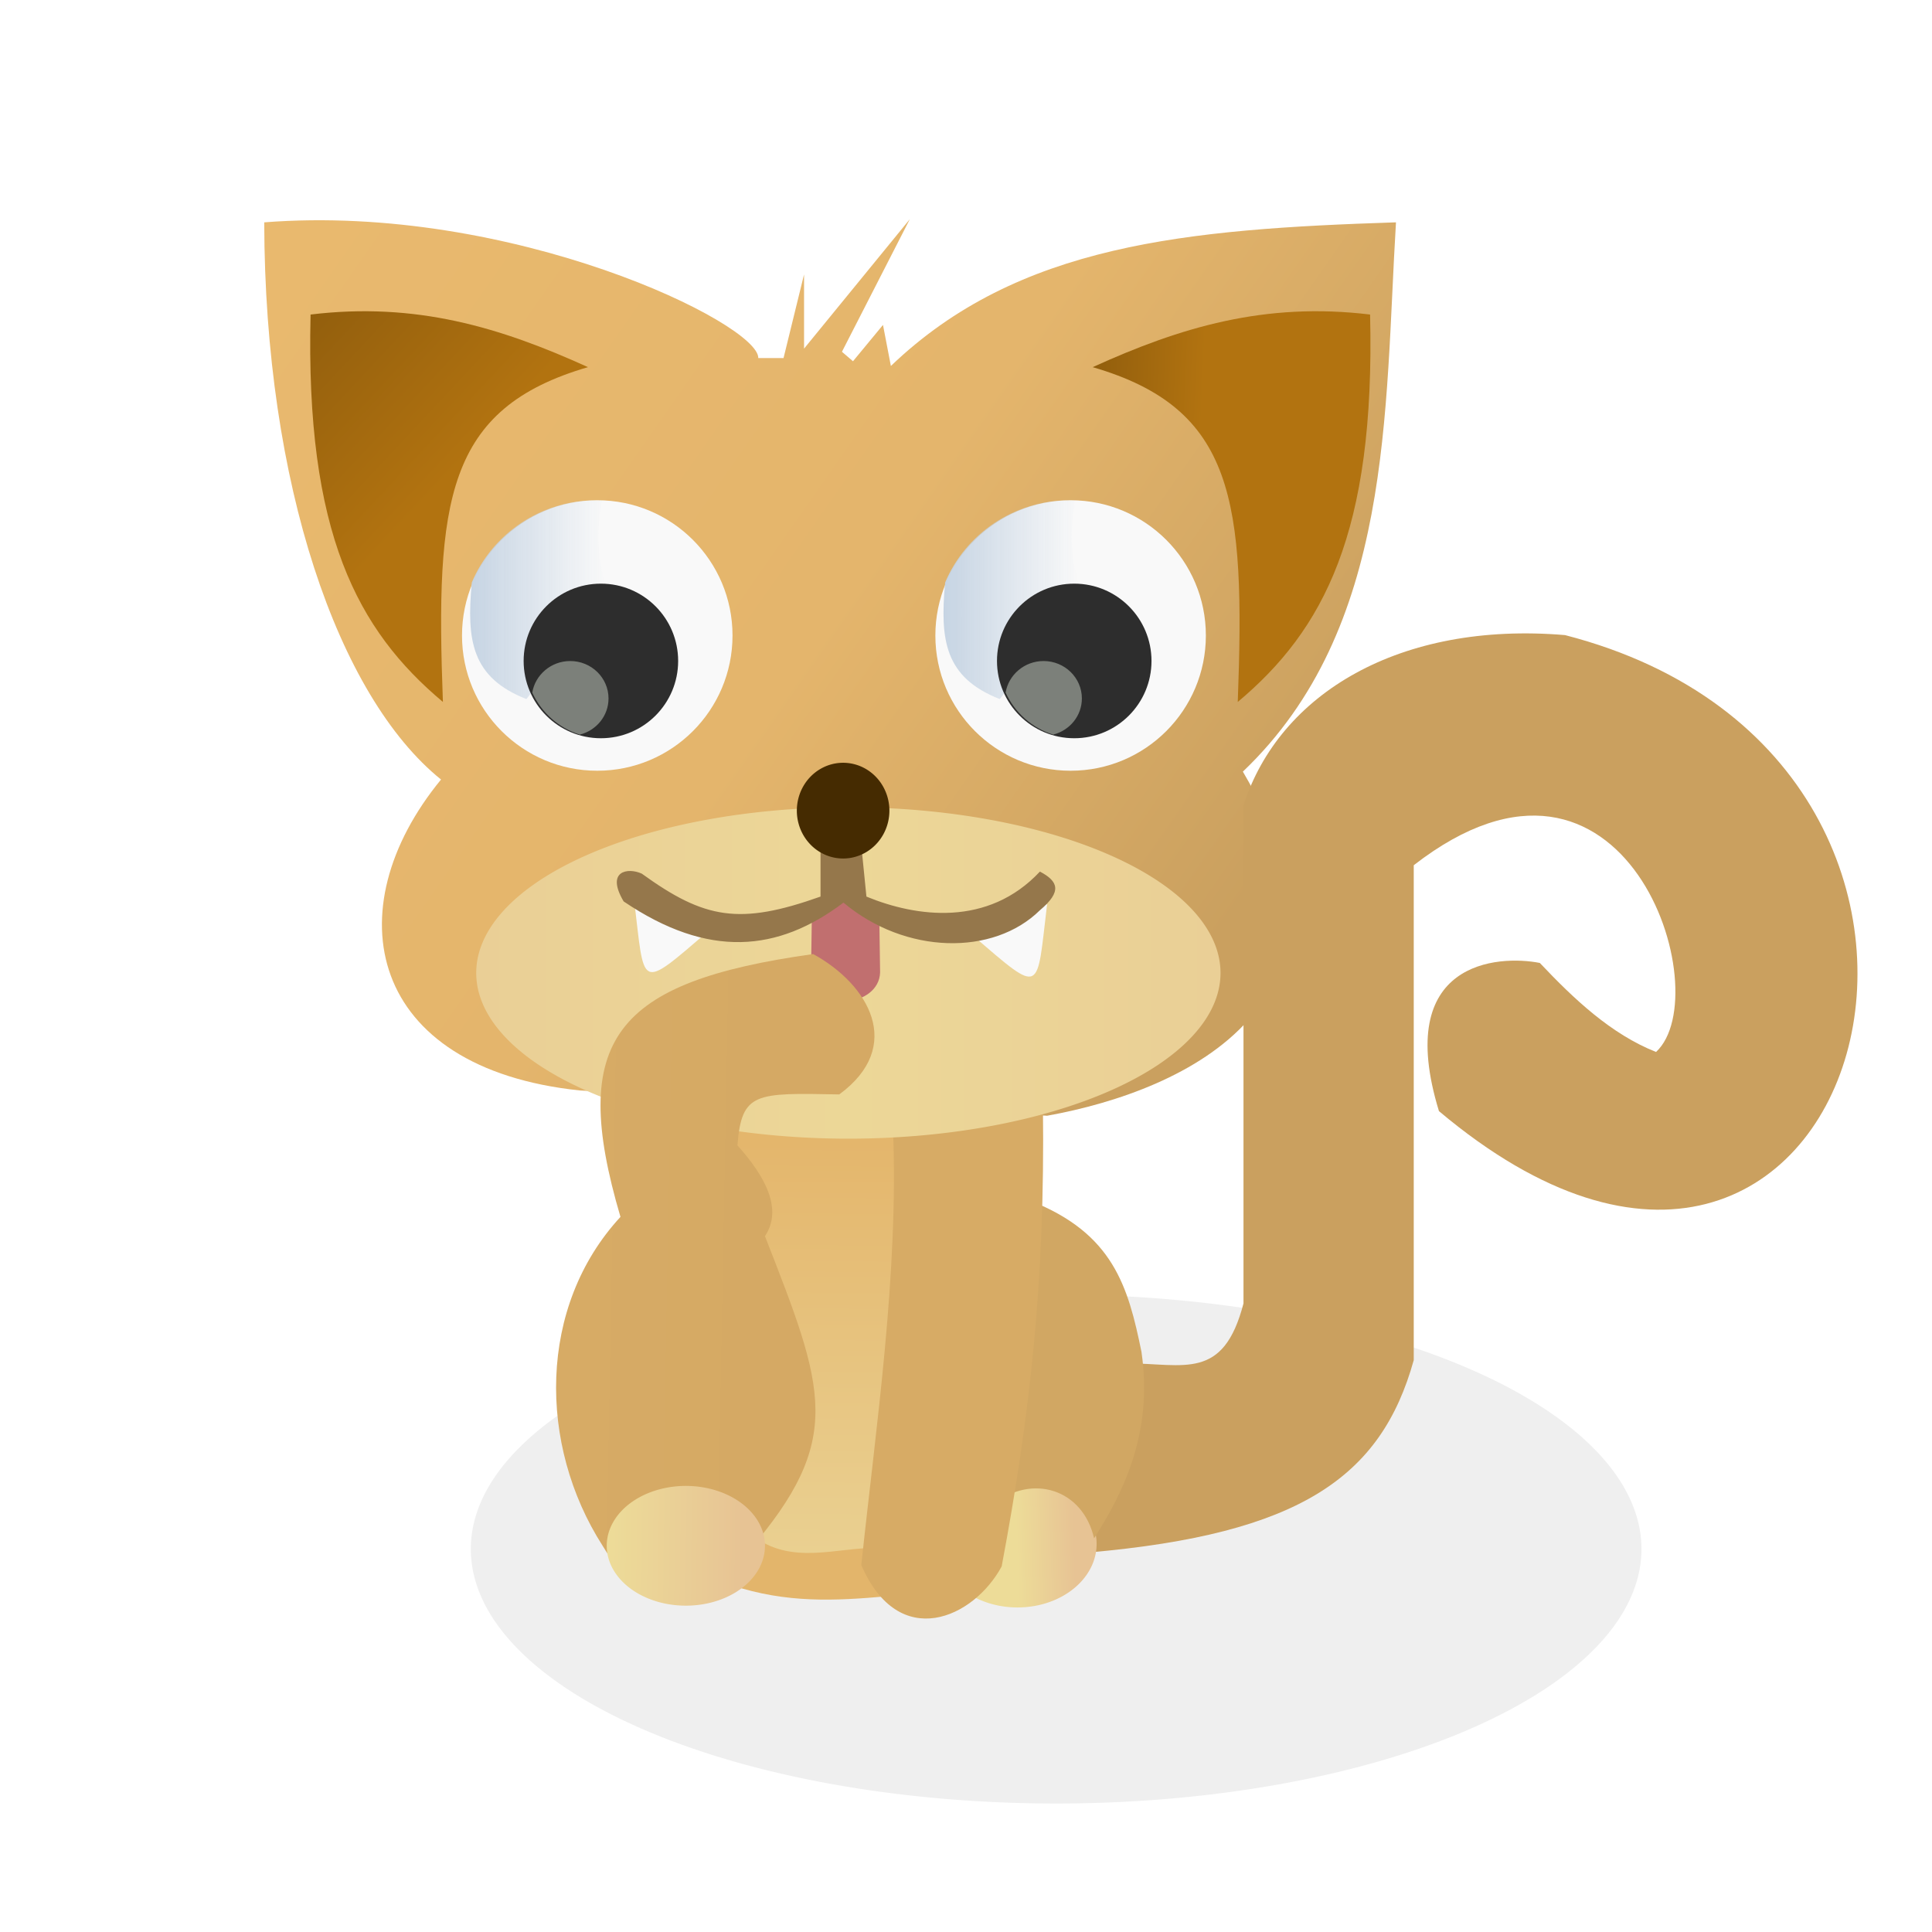 <?xml version="1.0" encoding="UTF-8" standalone="no"?>
<!-- Created with Inkscape (http://www.inkscape.org/) -->

<svg
   xmlns:dc="http://purl.org/dc/elements/1.1/"
   xmlns:cc="http://creativecommons.org/ns#"
   xmlns:rdf="http://www.w3.org/1999/02/22-rdf-syntax-ns#"
   xmlns:svg="http://www.w3.org/2000/svg"
   xmlns="http://www.w3.org/2000/svg"
   xmlns:xlink="http://www.w3.org/1999/xlink"
   xmlns:sodipodi="http://sodipodi.sourceforge.net/DTD/sodipodi-0.dtd"
   xmlns:inkscape="http://www.inkscape.org/namespaces/inkscape"
   width="200"
   height="200"
   id="svg2"
   version="1.1"
   inkscape:version="0.48.4 r9939"
   sodipodi:docname="cat.svg">
  <defs
     id="defs4">
    <linearGradient
       id="linearGradient3954">
      <stop
         style="stop-color:#e4b66c;stop-opacity:1;"
         offset="0"
         id="stop3956" />
      <stop
         style="stop-color:#ead192;stop-opacity:1;"
         offset="1"
         id="stop3958" />
    </linearGradient>
    <linearGradient
       id="linearGradient3938">
      <stop
         style="stop-color:#eddc98;stop-opacity:1;"
         offset="0"
         id="stop3940" />
      <stop
         style="stop-color:#e7c394;stop-opacity:1;"
         offset="1"
         id="stop3942" />
    </linearGradient>
    <linearGradient
       id="linearGradient3930">
      <stop
         style="stop-color:#d7ab65;stop-opacity:1;"
         offset="0"
         id="stop3932" />
      <stop
         style="stop-color:#d5a964;stop-opacity:1;"
         offset="1"
         id="stop3934" />
    </linearGradient>
    <linearGradient
       id="linearGradient3895">
      <stop
         style="stop-color:#e9b96e;stop-opacity:1;"
         offset="0"
         id="stop3897" />
      <stop
         id="stop3903"
         offset="0.573"
         style="stop-color:#e4b56c;stop-opacity:1;" />
      <stop
         style="stop-color:#caa05f;stop-opacity:1;"
         offset="1"
         id="stop3899" />
    </linearGradient>
    <linearGradient
       id="linearGradient3865">
      <stop
         style="stop-color:#eacf96;stop-opacity:1;"
         offset="0"
         id="stop3867" />
      <stop
         id="stop3873"
         offset="0.5"
         style="stop-color:#ecd797;stop-opacity:1;" />
      <stop
         style="stop-color:#eacf96;stop-opacity:1;"
         offset="1"
         id="stop3869" />
    </linearGradient>
    <linearGradient
       id="linearGradient3837">
      <stop
         style="stop-color:#935f0d;stop-opacity:1;"
         offset="0"
         id="stop3839" />
      <stop
         style="stop-color:#b27310;stop-opacity:1;"
         offset="1"
         id="stop3841" />
    </linearGradient>
    <linearGradient
       inkscape:collect="always"
       id="linearGradient3809">
      <stop
         style="stop-color:#c6d4e3;stop-opacity:1;"
         offset="0"
         id="stop3811" />
      <stop
         style="stop-color:#c6d4e3;stop-opacity:0;"
         offset="1"
         id="stop3813" />
    </linearGradient>
    <linearGradient
       inkscape:collect="always"
       xlink:href="#linearGradient3809"
       id="linearGradient3815"
       x1="563.799"
       y1="208.172"
       x2="577.781"
       y2="208.172"
       gradientUnits="userSpaceOnUse" />
    <linearGradient
       inkscape:collect="always"
       xlink:href="#linearGradient3809"
       id="linearGradient3833"
       gradientUnits="userSpaceOnUse"
       x1="563.799"
       y1="208.172"
       x2="577.781"
       y2="208.172" />
    <linearGradient
       inkscape:collect="always"
       xlink:href="#linearGradient3837"
       id="linearGradient3843"
       x1="547.244"
       y1="178.903"
       x2="563.126"
       y2="193.757"
       gradientUnits="userSpaceOnUse"
       gradientTransform="translate(-515.131,706.261)" />
    <linearGradient
       inkscape:collect="always"
       xlink:href="#linearGradient3837"
       id="linearGradient3849"
       gradientUnits="userSpaceOnUse"
       gradientTransform="matrix(-1,0,0,1,689.113,706.261)"
       x1="575.466"
       y1="184.019"
       x2="564.447"
       y2="184.514" />
    <linearGradient
       inkscape:collect="always"
       xlink:href="#linearGradient3865"
       id="linearGradient3889"
       x1="527.614"
       y1="231.379"
       x2="584.857"
       y2="231.379"
       gradientUnits="userSpaceOnUse" />
    <linearGradient
       inkscape:collect="always"
       xlink:href="#linearGradient3895"
       id="linearGradient3901"
       x1="543.61"
       y1="170.524"
       x2="643.499"
       y2="240.347"
       gradientUnits="userSpaceOnUse"
       gradientTransform="translate(-515.131,706.261)" />
    <linearGradient
       inkscape:collect="always"
       xlink:href="#linearGradient3930"
       id="linearGradient3936"
       x1="572.696"
       y1="278.359"
       x2="595.685"
       y2="278.787"
       gradientUnits="userSpaceOnUse"
       gradientTransform="translate(-515.131,706.261)" />
    <linearGradient
       inkscape:collect="always"
       xlink:href="#linearGradient3938"
       id="linearGradient3944"
       x1="553.294"
       y1="294.296"
       x2="567.397"
       y2="294.456"
       gradientUnits="userSpaceOnUse" />
    <linearGradient
       inkscape:collect="always"
       xlink:href="#linearGradient3938"
       id="linearGradient3948"
       gradientUnits="userSpaceOnUse"
       x1="561.417"
       y1="294.641"
       x2="567.397"
       y2="294.456" />
    <linearGradient
       inkscape:collect="always"
       xlink:href="#linearGradient3954"
       id="linearGradient3960"
       x1="600.787"
       y1="816.856"
       x2="600.32"
       y2="860.736"
       gradientUnits="userSpaceOnUse"
       gradientTransform="matrix(1,0,0,1.007,-515.131,148.053)" />
    <filter
       inkscape:collect="always"
       id="filter3978"
       x="-0.239"
       width="1.478"
       y="-0.446"
       height="1.892"
       color-interpolation-filters="sRGB">
      <feGaussianBlur
         inkscape:collect="always"
         stdDeviation="16.969"
         id="feGaussianBlur3980" />
    </filter>
  </defs>
  <sodipodi:namedview
     id="base"
     pagecolor="#e0e0e0"
     bordercolor="#666666"
     borderopacity="1.0"
     inkscape:pageopacity="1"
     inkscape:pageshadow="2"
     inkscape:zoom="1.9698311"
     inkscape:cx="190.40763"
     inkscape:cy="133.95261"
     inkscape:document-units="px"
     inkscape:current-layer="layer1"
     showgrid="false"
     inkscape:window-width="1366"
     inkscape:window-height="742"
     inkscape:window-x="0"
     inkscape:window-y="26"
     inkscape:window-maximized="1" />
  <g
     inkscape:label="Layer 1"
     inkscape:groupmode="layer"
     id="layer1"
     transform="translate(0,-852.362)">
    <path
       sodipodi:type="arc"
       style="opacity:0.25;fill:#000000;fill-opacity:1;stroke:none;filter:url(#filter3978)"
       id="path3964"
       sodipodi:cx="631.54053"
       sodipodi:cy="333.36462"
       sodipodi:rx="85.219925"
       sodipodi:ry="45.65353"
       d="m 716.76,333.365 a 85.22,45.654 0 1 1 -170.44,0 85.22,45.654 0 1 1 170.44,0 z"
       transform="matrix(0.711,0,0,0.577,-339.693,820.366)" />
    <rect
       style="fill:url(#linearGradient3960);fill-opacity:1;stroke:none"
       id="rect3952"
       width="30.109"
       height="47.017"
       x="69.551"
       y="966.32" />
    <path
       style="fill:#e3b56b;fill-opacity:1;stroke:none"
       d="m 77.71,1011.173 c 4.145,3.359 8.828,1.344 13.377,1.411 l 0.681,5.028 c -5.297,0.47 -10.325,0.738 -16.025,-1.144 z"
       id="path3962"
       inkscape:connector-curvature="0"
       sodipodi:nodetypes="ccccc" />
    <path
       style="fill:url(#linearGradient3901);fill-opacity:1;stroke:none"
       d="m 45.654,933.059 c -10.675,-8.606 -18.246,-30.61 -18.301,-57.68 25.708,-2.015 51.253,10.512 51.144,14.052 l 2.614,0 2.124,-8.66 0,7.68 10.948,-13.399 -7.026,13.725 1.144,0.98 3.105,-3.758 0.817,4.248 c 13.181,-12.636 30.61,-14.161 52.288,-14.869 -1.198,19.608 -0.272,41.993 -15.85,56.863 13.967,23.751 -5.765,33.005 -20.261,35.621 l -48.366,-2.614 c -21.963,-2.3 -25.462,-18.696 -14.379,-32.19 z"
       id="path3893"
       inkscape:connector-curvature="0"
       sodipodi:nodetypes="cccccccccccccccc" />
    <g
       id="g3817"
       transform="translate(-515.131,153.899)">
      <path
         transform="matrix(1.889,0,0,2.007,-475.187,380.938)"
         d="m 564.398,190.987 c 0,3.853 -3.318,6.976 -7.412,6.976 -4.093,0 -7.412,-3.123 -7.412,-6.976 0,-3.853 3.318,-6.976 7.412,-6.976 4.093,0 7.412,3.123 7.412,6.976 z"
         sodipodi:ry="6.9759474"
         sodipodi:rx="7.4119444"
         sodipodi:cy="190.98732"
         sodipodi:cx="556.98584"
         id="path3016"
         style="fill:#f9f9f9;fill-opacity:1;stroke:none"
         sodipodi:type="arc" />
      <path
         id="path3801"
         transform="translate(0,552.362)"
         d="m 576.875,197.875 c -5.799,0 -10.781,3.506 -12.906,8.531 -10e-4,0.011 10e-4,0.02 0,0.031 -0.551,5.955 -0.022,9.803 5.656,12.031 l 0.594,-0.75 c -0.439,-0.99 -0.688,-2.066 -0.688,-3.219 0,-4.418 3.582,-8 8,-8 0.085,0 0.166,-0.003 0.25,0 -0.861,-2.868 -0.898,-5.726 -0.312,-8.594 -0.198,-0.008 -0.394,-0.031 -0.594,-0.031 z"
         style="fill:url(#linearGradient3815);fill-opacity:1;stroke:none"
         inkscape:connector-curvature="0" />
      <path
         transform="matrix(1.079,0,0,0.992,-15.42,576.668)"
         d="m 556.768,191.75 c 0,4.455 -3.318,8.066 -7.412,8.066 -4.094,0 -7.412,-3.611 -7.412,-8.066 0,-4.455 3.318,-8.066 7.412,-8.066 4.093,0 7.412,3.611 7.412,8.066 z"
         sodipodi:ry="8.0659389"
         sodipodi:rx="7.4119444"
         sodipodi:cy="191.75032"
         sodipodi:cx="549.3559"
         id="path3020"
         style="fill:#2d2d2d;fill-opacity:1;stroke:none"
         sodipodi:type="arc" />
      <path
         sodipodi:nodetypes="sccss"
         inkscape:connector-curvature="0"
         id="path3790"
         transform="translate(0,552.362)"
         d="m 574.156,214.531 c -1.977,0 -3.617,1.426 -3.926,3.264 0.936,2.063 2.737,3.673 4.926,4.353 1.711,-0.433 2.969,-1.943 2.969,-3.743 0,-2.137 -1.772,-3.875 -3.969,-3.875 z"
         style="fill:#7c807a;fill-opacity:1;stroke:none" />
    </g>
    <path
       style="fill:#caa05f;fill-opacity:1;stroke:none"
       d="m 116.653,993.491 -3.916,19.58 c 21.785,-1.915 30.228,-7.763 33.613,-19.906 l 0,-51.235 c 21.959,-17.052 31.596,13.293 25.084,19.331 -4.664,-1.846 -8.511,-5.49 -12.032,-9.215 -4.298,-0.851 -15.213,-0.232 -10.443,15.338 43.449,36.591 64.731,-35.955 13.053,-49.277 -17.105,-1.439 -29.577,6.059 -33.287,17.622 l 0,51.561 c -2.084,8.037 -6.124,6.23 -12.074,6.2 z"
       id="path3891"
       inkscape:connector-curvature="0"
       sodipodi:nodetypes="ccccccccccc" />
    <g
       id="g3823"
       transform="translate(-466.13,153.899)">
      <path
         sodipodi:type="arc"
         style="fill:#f9f9f9;fill-opacity:1;stroke:none"
         id="path3825"
         sodipodi:cx="556.98584"
         sodipodi:cy="190.98732"
         sodipodi:rx="7.4119444"
         sodipodi:ry="6.9759474"
         d="m 564.398,190.987 c 0,3.853 -3.318,6.976 -7.412,6.976 -4.093,0 -7.412,-3.123 -7.412,-6.976 0,-3.853 3.318,-6.976 7.412,-6.976 4.093,0 7.412,3.123 7.412,6.976 z"
         transform="matrix(1.889,0,0,2.007,-475.187,380.938)" />
      <path
         style="fill:url(#linearGradient3833);fill-opacity:1;stroke:none"
         d="m 576.875,197.875 c -5.799,0 -10.781,3.506 -12.906,8.531 -10e-4,0.011 10e-4,0.02 0,0.031 -0.551,5.955 -0.022,9.803 5.656,12.031 l 0.594,-0.75 c -0.439,-0.99 -0.688,-2.066 -0.688,-3.219 0,-4.418 3.582,-8 8,-8 0.085,0 0.166,-0.003 0.25,0 -0.861,-2.868 -0.898,-5.726 -0.312,-8.594 -0.198,-0.008 -0.394,-0.031 -0.594,-0.031 z"
         transform="translate(0,552.362)"
         id="path3827"
         inkscape:connector-curvature="0" />
      <path
         sodipodi:type="arc"
         style="fill:#2d2d2d;fill-opacity:1;stroke:none"
         id="path3829"
         sodipodi:cx="549.3559"
         sodipodi:cy="191.75032"
         sodipodi:rx="7.4119444"
         sodipodi:ry="8.0659389"
         d="m 556.768,191.75 c 0,4.455 -3.318,8.066 -7.412,8.066 -4.094,0 -7.412,-3.611 -7.412,-8.066 0,-4.455 3.318,-8.066 7.412,-8.066 4.093,0 7.412,3.611 7.412,8.066 z"
         transform="matrix(1.079,0,0,0.992,-15.42,576.668)" />
      <path
         style="fill:#7c807a;fill-opacity:1;stroke:none"
         d="m 574.156,214.531 c -1.977,0 -3.617,1.426 -3.926,3.264 0.936,2.063 2.737,3.673 4.926,4.353 1.711,-0.433 2.969,-1.943 2.969,-3.743 0,-2.137 -1.772,-3.875 -3.969,-3.875 z"
         transform="translate(0,552.362)"
         id="path3831"
         inkscape:connector-curvature="0"
         sodipodi:nodetypes="sccss" />
    </g>
    <path
       style="fill:url(#linearGradient3843);fill-opacity:1;stroke:none"
       d="m 45.85,925.028 c -8.857,-7.427 -14.249,-17.495 -13.699,-40.105 10.893,-1.32 19.64,1.32 28.717,5.446 -14.744,4.291 -15.789,13.864 -15.019,34.659 z"
       id="path3835"
       inkscape:connector-curvature="0"
       sodipodi:nodetypes="cccc" />
    <path
       sodipodi:nodetypes="cccc"
       inkscape:connector-curvature="0"
       id="path3845"
       d="m 128.132,925.028 c 8.857,-7.427 14.249,-17.495 13.699,-40.105 -10.893,-1.32 -19.64,1.32 -28.717,5.446 14.744,4.291 15.789,13.864 15.019,34.659 z"
       style="fill:url(#linearGradient3849);fill-opacity:1;stroke:none" />
    <path
       transform="matrix(1,0,0,0.943,-456.154,734.662)"
       d="m 569.676,294.296 a 8.191,6.98 0 1 1 -16.382,0 8.191,6.98 0 1 1 16.382,0 z"
       sodipodi:ry="6.9802737"
       sodipodi:rx="8.1911373"
       sodipodi:cy="294.29562"
       sodipodi:cx="561.48468"
       id="path3946"
       style="fill:url(#linearGradient3948);fill-opacity:1;stroke:none"
       sodipodi:type="arc" />
    <path
       style="fill:#d1a763;fill-opacity:1;stroke:none"
       d="m 106.669,976.669 c 8.583,3.372 10.116,8.889 11.495,15.633 1.277,8.736 -2.197,15.02 -4.905,19.311 -1.162,-5.104 -6.415,-6.731 -10.422,-3.525 z"
       id="path3950"
       inkscape:connector-curvature="0"
       sodipodi:nodetypes="ccccc" />
    <path
       style="fill:#d7ab65;fill-opacity:1;stroke:none"
       d="m 92.438,969.074 c 0.617,15.1 -1.757,30.913 -3.276,45.301 3.894,9.022 11.634,5.508 14.53,0.142 2.968,-15.812 4.492,-29.598 4.274,-47.437 z"
       id="path3905"
       inkscape:connector-curvature="0"
       sodipodi:nodetypes="ccccc" />
    <path
       sodipodi:type="arc"
       style="fill:url(#linearGradient3889);fill-opacity:1;stroke:none"
       id="path3863"
       sodipodi:cx="556.23535"
       sodipodi:cy="231.37903"
       sodipodi:rx="28.621393"
       sodipodi:ry="10.240683"
       d="m 584.857,231.379 a 28.621,10.241 0 1 1 -57.243,0 28.621,10.241 0 1 1 57.243,0 z"
       transform="matrix(1.346,0,0,1.675,-660.87,565.523)" />
    <path
       style="fill:#c16f6f;fill-opacity:1;stroke:none"
       d="m 84.051,946.647 -0.095,6.384 c 0.347,4.31 7.042,3.6 7.152,0 l -0.095,-6.526 -4.121,-1.468 z"
       id="path3857"
       inkscape:connector-curvature="0"
       sodipodi:nodetypes="cccccc" />
    <path
       style="fill:#f9f9f9;fill-opacity:1;stroke:none"
       d="m 65.639,945.48 c 1.124,9.233 0.416,9.51 7.692,3.263 z"
       id="path3859"
       inkscape:connector-curvature="0"
       sodipodi:nodetypes="ccc" />
    <path
       sodipodi:nodetypes="ccc"
       inkscape:connector-curvature="0"
       id="path3861"
       d="m 108.399,945.946 c -1.124,9.233 -0.416,9.51 -7.692,3.263 z"
       style="fill:#f9f9f9;fill-opacity:1;stroke:none" />
    <path
       style="fill:#95774b;fill-opacity:1;stroke:none"
       d="m 84.941,940.549 0,4.627 c -8.396,2.984 -11.998,2.327 -18.506,-2.376 -1.43,-0.652 -3.761,-0.309 -1.876,2.876 8.791,5.948 15.984,5.235 22.757,0.125 6.408,5.383 15.526,5.535 20.336,0.788 2.321,-1.95 1.895,-2.999 0,-4.001 -5.386,5.752 -12.795,4.716 -17.96,2.588 l -0.5,-5.001 z"
       id="path3855"
       inkscape:connector-curvature="0"
       sodipodi:nodetypes="cccccccccc" />
    <path
       sodipodi:type="arc"
       style="fill:#452b01;fill-opacity:1;stroke:none"
       id="path3853"
       sodipodi:cx="601.2995"
       sodipodi:cy="230.23927"
       sodipodi:rx="4.0222774"
       sodipodi:ry="1.7326733"
       d="m 605.322,230.239 a 4.022,1.733 0 1 1 -8.045,0 4.022,1.733 0 1 1 8.045,0 z"
       transform="matrix(1.191,0,0,2.859,-628.868,278.026)" />
    <path
       style="fill:url(#linearGradient3936);fill-opacity:1;stroke:none"
       d="m 86.882,965.655 c 6.79,-4.986 3.039,-11.396 -2.707,-14.53 -20.598,2.886 -25.362,8.86 -19.944,27.209 -8.567,9.278 -8.538,23.59 -1.852,34.041 4.369,7.313 10.589,7.787 15.1,0.57 10.002,-11.61 7.919,-16.73 1.709,-32.616 1.899,-2.849 -0.048,-6.268 -2.849,-9.402 0.44,-5.523 1.84,-5.436 10.542,-5.271 z"
       id="path3926"
       inkscape:connector-curvature="0"
       sodipodi:nodetypes="cccccccc" />
    <path
       sodipodi:type="arc"
       style="fill:url(#linearGradient3944);fill-opacity:1;stroke:none"
       id="path3928"
       sodipodi:cx="561.48468"
       sodipodi:cy="294.29562"
       sodipodi:rx="8.1911373"
       sodipodi:ry="6.9802737"
       d="m 569.676,294.296 a 8.191,6.98 0 1 1 -16.382,0 8.191,6.98 0 1 1 16.382,0 z"
       transform="matrix(1,0,0,0.888,-490.486,751.047)" />
  </g>
</svg>
